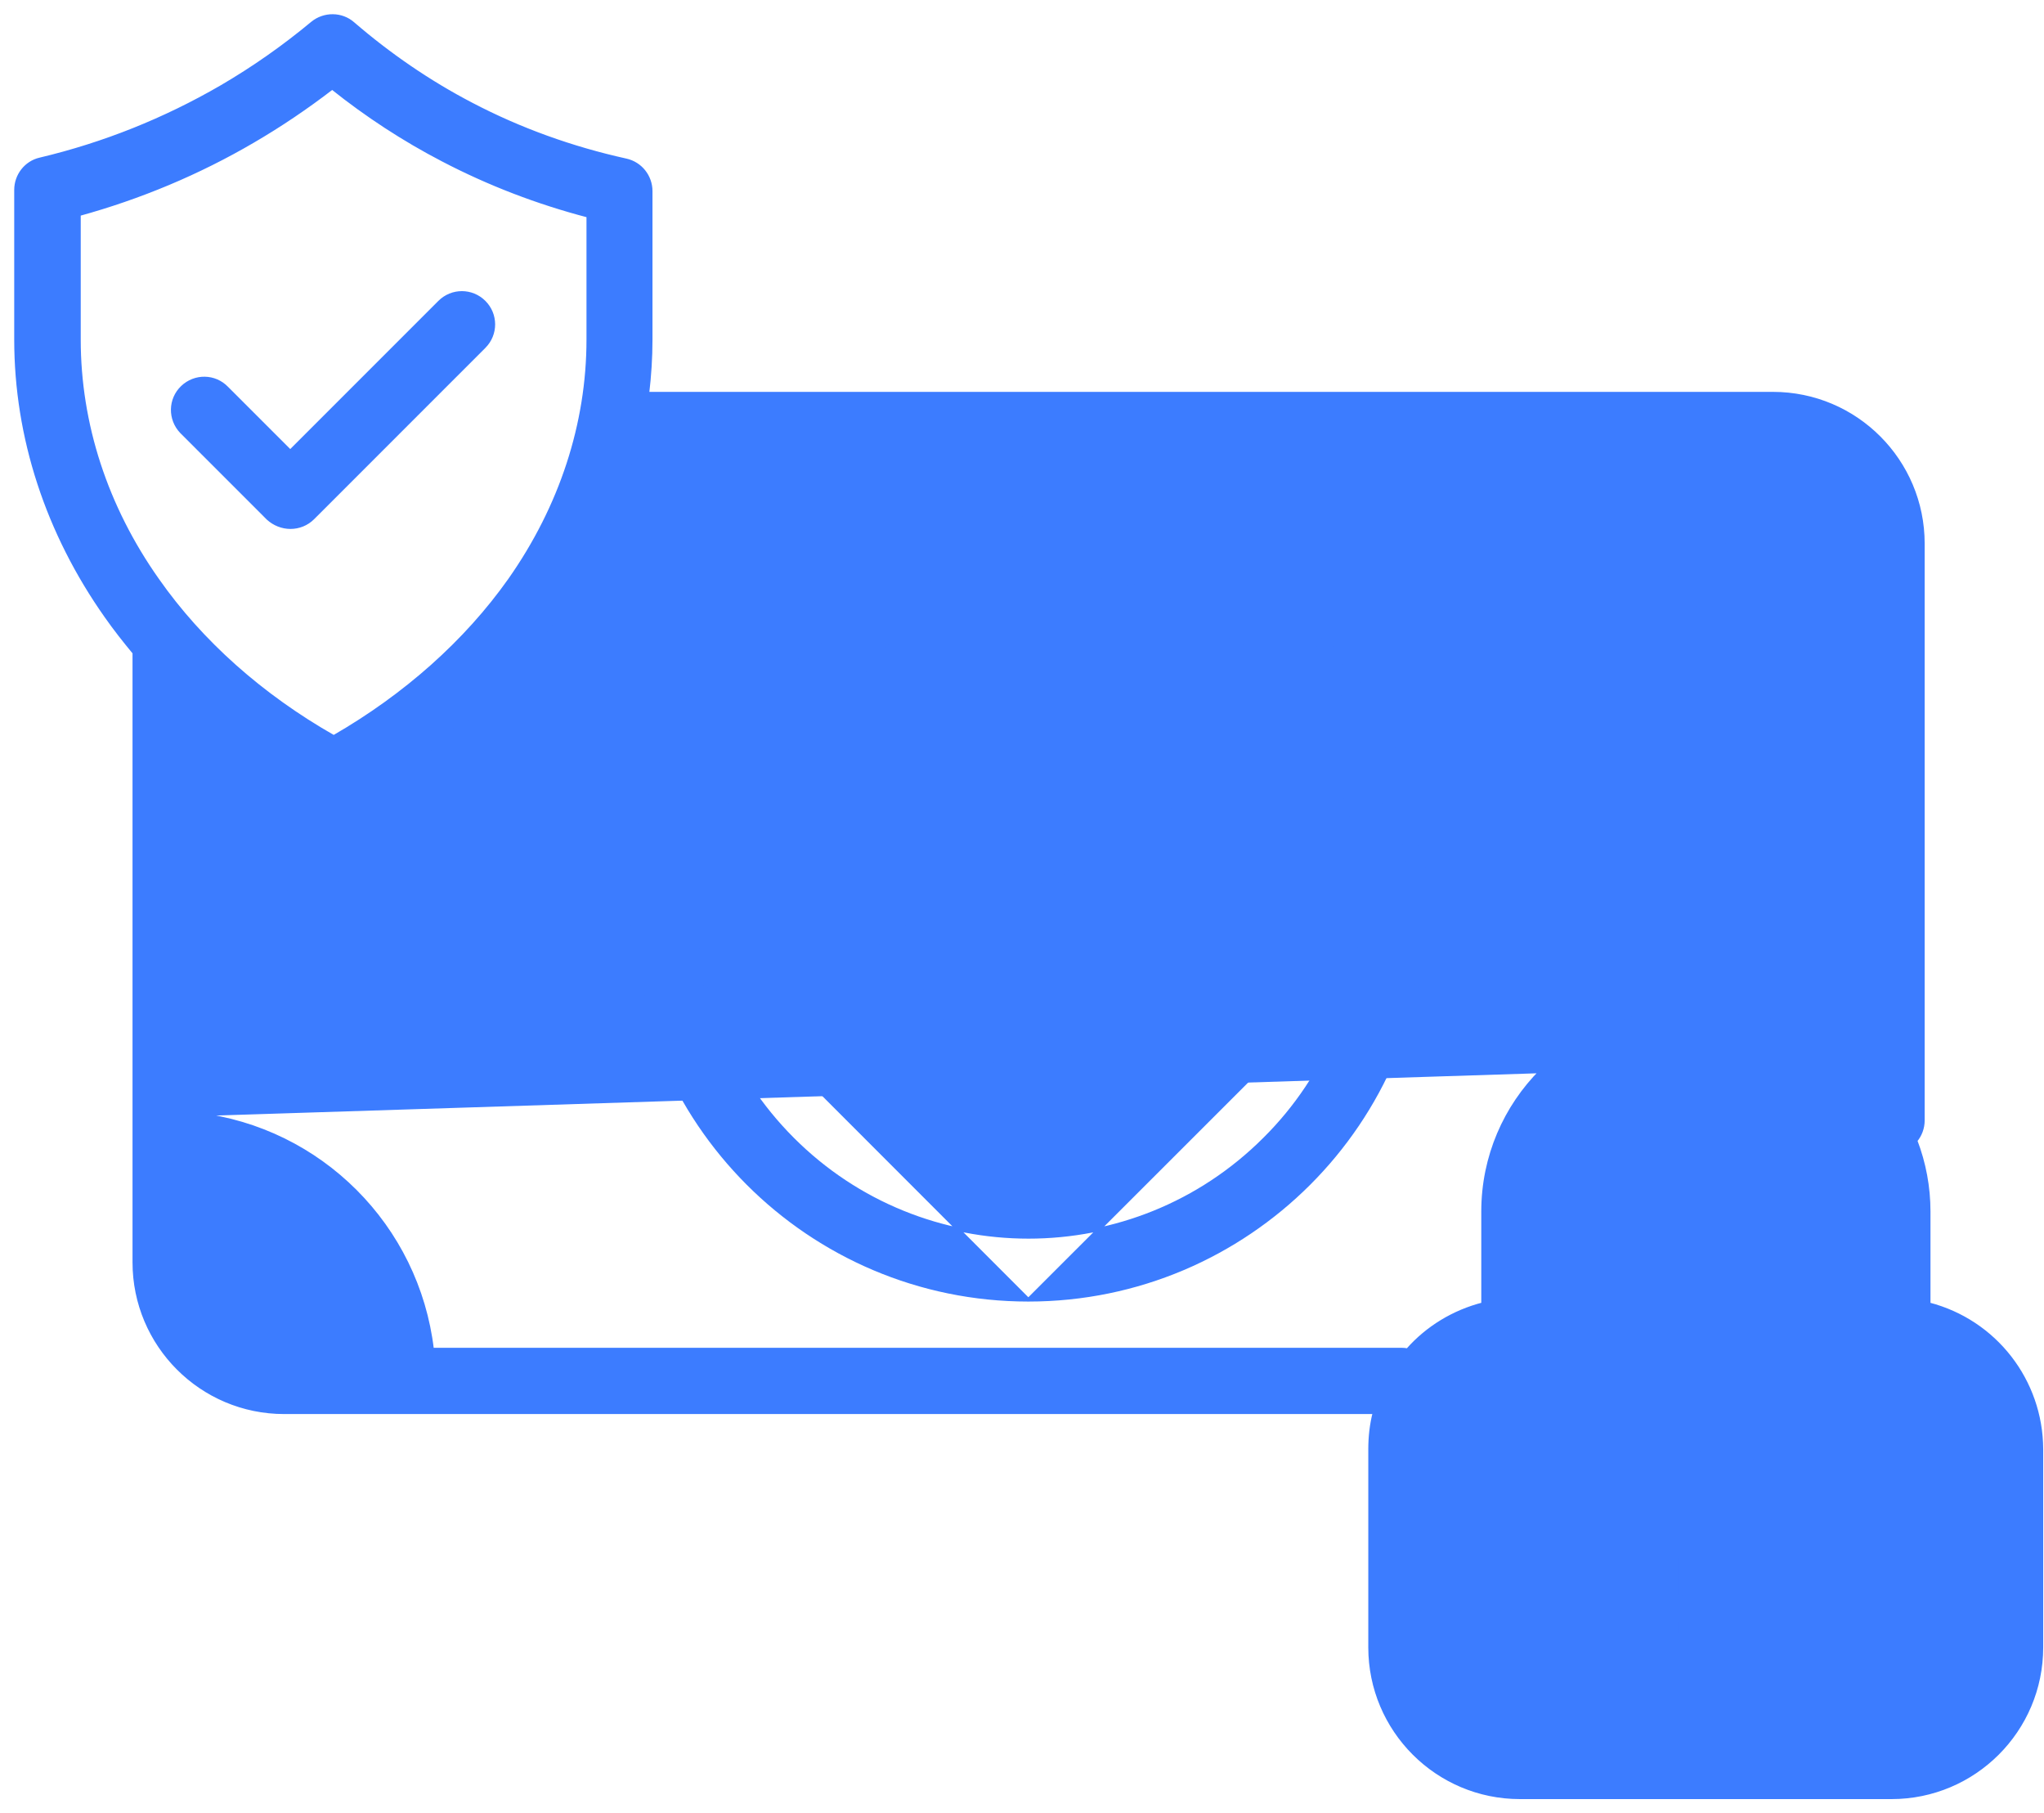<svg width="115" height="102" viewBox="0 0 115 102" fill="none" xmlns="http://www.w3.org/2000/svg">
<path d="M24.735 16.996L16.33 25.401L12.761 21.832C12.082 21.124 10.967 21.11 10.26 21.787C9.551 22.466 9.536 23.581 10.214 24.289L10.214 24.289L10.216 24.291L10.237 24.312L10.258 24.333L15.079 29.154L15.079 29.154L15.082 29.157C15.427 29.472 15.878 29.653 16.344 29.653C16.811 29.653 17.263 29.472 17.596 29.14L27.238 19.498C27.931 18.805 27.931 17.689 27.238 16.996C26.544 16.303 25.428 16.303 24.735 16.996Z" fill="#3C7CFF" stroke="#3C7CFF" stroke-width="0.2"/>
<path d="M97.86 52.549C98.835 52.549 99.624 51.759 99.624 50.785C99.624 49.811 98.835 49.021 97.86 49.021C96.886 49.021 96.097 49.811 96.097 50.785C96.097 51.759 96.886 52.549 97.86 52.549Z" fill="#3C7CFF" stroke="#3C7CFF" stroke-width="0.2"/>
<path d="M104.672 59.692V38.9C97.743 38.065 92.264 32.6 91.443 25.671H35.763C34.904 28.897 33.484 31.954 31.543 34.673C28.618 38.84 24.468 42.419 19.592 45.042C19.064 45.328 18.446 45.328 17.918 45.042L104.672 59.692ZM104.672 59.692C102.643 57.92 100.029 56.942 97.32 56.942H94.647H94.646C88.462 56.957 83.44 61.964 83.44 68.149V73.361C81.792 73.782 80.31 74.679 79.194 75.946C79.078 75.924 78.963 75.913 78.847 75.913H24.312C23.492 68.984 18.026 63.505 11.083 62.684L104.672 59.692ZM104.644 30.577C104.629 27.858 102.441 25.671 99.738 25.671L94.976 25.685C95.76 30.668 99.661 34.582 104.644 35.353L104.644 30.577L104.644 30.577ZM104.644 30.577H104.744M99.752 22.143H36.424C36.544 21.138 36.61 20.12 36.61 19.114V10.752C36.61 9.924 36.038 9.2 35.224 9.019L35.224 9.019C32.203 8.353 29.267 7.303 26.531 5.871L26.531 5.871C24.135 4.623 21.908 3.092 19.866 1.334C19.217 0.76 18.238 0.761 17.576 1.303L17.575 1.304C15.972 2.637 14.256 3.842 12.455 4.892C9.278 6.736 5.845 8.112 2.257 8.963C1.457 9.144 0.9 9.868 0.9 10.681V19.1C0.9 24.583 2.656 29.964 5.981 34.673C6.474 35.377 7.008 36.053 7.556 36.714V71.007C7.556 75.656 11.326 79.441 15.989 79.441H77.337C77.159 80.123 77.083 80.827 77.083 81.517V92.666C77.083 97.315 80.854 101.1 85.517 101.1H106.422C111.07 101.1 114.855 97.329 114.855 92.666V81.517V81.517C114.841 77.671 112.243 74.323 108.513 73.362V68.149C108.513 66.777 108.262 65.433 107.774 64.159C108.036 63.848 108.186 63.446 108.186 63.029V30.577C108.186 25.928 104.415 22.143 99.752 22.143ZM8.861 32.624L8.861 32.624C5.957 28.515 4.442 23.843 4.442 19.1V12.052C7.865 11.111 11.162 9.735 14.233 7.938C15.779 7.038 17.269 6.028 18.69 4.935C20.626 6.483 22.715 7.849 24.916 8.992C27.517 10.349 30.258 11.398 33.097 12.138V19.1C33.097 23.842 31.568 28.515 28.678 32.624C26.223 36.095 22.811 39.132 18.776 41.455C14.714 39.146 11.302 36.109 8.861 32.624Z" fill="#3C7CFF" stroke="#3C7CFF" stroke-width="0.2"/>
<path d="M95.969 80.308C93.824 80.279 92.073 82.002 92.058 84.147C92.058 84.147 92.058 84.147 92.058 84.147L92.158 84.148M95.969 80.308L94.205 91.884C94.205 92.864 94.99 93.648 95.969 93.648C96.949 93.648 97.733 92.864 97.733 91.884V87.652M95.969 80.308C97.472 80.294 98.859 81.154 99.501 82.512L95.969 80.308ZM92.158 84.148C92.144 85.613 92.983 86.964 94.305 87.589M92.158 84.148C92.172 82.057 93.879 80.379 95.969 80.408C97.434 80.394 98.785 81.233 99.411 82.555M92.158 84.148L99.411 82.555M94.305 87.589H94.205V87.652C94.224 87.662 94.243 87.671 94.263 87.68L94.305 87.589ZM94.305 87.589V91.884C94.305 92.809 95.045 93.548 95.969 93.548C96.894 93.548 97.633 92.809 97.633 91.884V87.589M97.633 87.589L97.676 87.68C97.695 87.671 97.714 87.661 97.733 87.652M97.633 87.589C99.51 86.694 100.307 84.432 99.411 82.555M97.633 87.589H97.733V87.652M97.733 87.652L99.411 82.555" fill="#3C7CFF" stroke="#3C7CFF" stroke-width="0.2"/>
<path d="M35.543 50.785C35.543 38.471 45.543 28.471 57.871 28.471C57.871 28.471 57.871 28.471 57.871 28.471V28.572L35.543 50.785ZM35.543 50.785C35.543 63.113 45.543 73.113 57.857 73.113M35.543 50.785L57.857 73.113M57.857 73.113C70.185 73.113 80.184 63.113 80.184 50.799M57.857 73.113L80.184 50.799M80.184 50.799C80.184 44.885 77.827 39.2 73.642 35.014L80.184 50.799ZM71.154 64.068L71.154 64.068C63.812 71.41 51.915 71.41 44.588 64.068C37.26 56.726 37.246 44.83 44.588 37.502C51.93 30.174 63.826 30.16 71.154 37.502L71.154 37.502C74.676 41.024 76.657 45.806 76.657 50.785V50.785C76.671 55.779 74.69 60.56 71.154 64.068Z" fill="#3C7CFF" stroke="#3C7CFF" stroke-width="0.2"/>
<path d="M66.659 40.745C66.617 39.806 65.877 39.067 64.953 39.067V38.967H50.789C49.809 38.967 49.025 39.751 49.025 40.73C49.025 41.71 49.809 42.494 50.789 42.494H55.738C57.395 42.494 58.883 43.462 59.567 44.954H50.789C49.809 44.954 49.025 45.738 49.025 46.718C49.025 47.697 49.809 48.481 50.789 48.481H59.567C58.883 49.973 57.382 50.941 55.738 50.941H50.774H50.689H50.618H50.608L50.598 50.943L50.529 50.957L50.445 50.971L50.437 50.972L50.43 50.974L50.391 50.987L50.293 51.012H50.291H50.275L50.259 51.017L50.131 51.06L50.124 51.062L50.118 51.065L50.064 51.092L49.967 51.134L49.967 51.133L49.955 51.14L49.884 51.183L49.884 51.183L49.813 51.225L49.812 51.225L49.804 51.231L49.753 51.27C49.729 51.283 49.712 51.301 49.703 51.31C49.702 51.31 49.702 51.311 49.701 51.312C49.694 51.319 49.691 51.321 49.69 51.322C49.678 51.328 49.666 51.336 49.655 51.345C49.644 51.354 49.636 51.364 49.63 51.372C49.627 51.376 49.624 51.379 49.623 51.382L49.621 51.385L49.552 51.454L49.509 51.496L49.509 51.496L49.502 51.505L49.445 51.576L49.445 51.576L49.443 51.578L49.4 51.635L49.4 51.635L49.395 51.644L49.352 51.715L49.352 51.715L49.348 51.721C49.344 51.73 49.34 51.736 49.333 51.746L49.333 51.747C49.325 51.758 49.315 51.773 49.306 51.793C49.301 51.801 49.297 51.807 49.29 51.817L49.29 51.818C49.283 51.829 49.273 51.844 49.263 51.864C49.259 51.872 49.255 51.878 49.248 51.889L49.247 51.889C49.24 51.9 49.23 51.915 49.22 51.935C49.218 51.939 49.216 51.943 49.213 51.949L49.212 51.95C49.209 51.955 49.205 51.962 49.201 51.97C49.193 51.985 49.186 52.003 49.183 52.025C49.178 52.037 49.175 52.046 49.172 52.054L49.172 52.054C49.169 52.065 49.167 52.069 49.163 52.077C49.151 52.101 49.145 52.125 49.142 52.138L49.142 52.14C49.138 52.156 49.136 52.159 49.135 52.162L49.124 52.183V52.207C49.124 52.207 49.124 52.207 49.124 52.207C49.124 52.207 49.124 52.21 49.121 52.221C49.121 52.221 49.12 52.222 49.12 52.224C49.119 52.228 49.117 52.235 49.115 52.24C49.114 52.244 49.112 52.254 49.111 52.267L49.097 52.347L49.096 52.355V52.364V52.364V52.364V52.364V52.364V52.364V52.364V52.365V52.365V52.365V52.365V52.365V52.365V52.366V52.366V52.366V52.366V52.366V52.367V52.367V52.367V52.367V52.367V52.367V52.367V52.368V52.368V52.368V52.368V52.368V52.368V52.369V52.369V52.369V52.369V52.369V52.37V52.37V52.37V52.37V52.37V52.37V52.37V52.371V52.371V52.371V52.371V52.371V52.371V52.372V52.372V52.372V52.372V52.372V52.373V52.373V52.373V52.373V52.373V52.373V52.373V52.374V52.374V52.374V52.374V52.374V52.374V52.375V52.375V52.375V52.375V52.375V52.376V52.376V52.376V52.376V52.376V52.376V52.377V52.377V52.377V52.377V52.377V52.377V52.377V52.378V52.378V52.378V52.378V52.378V52.379V52.379V52.379V52.379V52.379V52.379V52.38V52.38V52.38V52.38V52.38V52.38V52.38V52.381V52.381V52.381V52.381V52.381V52.382V52.382V52.382V52.382V52.382V52.382V52.383V52.383V52.383V52.383V52.383V52.383V52.383V52.384V52.384V52.384V52.384V52.384V52.385V52.385V52.385V52.385V52.385V52.385V52.386V52.386V52.386V52.386V52.386V52.386V52.386V52.387V52.387V52.387V52.387V52.387V52.388V52.388V52.388V52.388V52.388V52.388V52.389V52.389V52.389V52.389V52.389V52.389V52.389V52.39V52.39V52.39V52.39V52.39V52.391V52.391V52.391V52.391V52.391V52.391V52.392V52.392V52.392V52.392V52.392V52.392V52.392V52.393V52.393V52.393V52.393V52.393V52.394V52.394V52.394V52.394V52.394V52.394V52.395V52.395V52.395V52.395V52.395V52.395V52.395V52.396V52.396V52.396V52.396V52.396V52.397V52.397V52.397V52.397V52.397V52.397V52.398V52.398V52.398V52.398V52.398V52.398V52.398V52.399V52.399V52.399V52.399V52.399V52.4V52.4V52.4V52.4V52.4V52.4V52.401V52.401V52.401V52.401V52.401V52.401V52.401V52.402V52.402V52.402V52.402V52.402V52.403V52.403V52.403V52.403V52.403V52.403V52.404V52.404V52.404V52.404V52.404V52.404V52.404V52.405V52.405V52.405V52.405V52.405V52.406V52.406V52.406V52.406V52.406V52.406V52.407V52.407V52.407V52.407V52.407V52.407V52.407V52.408V52.408V52.408V52.408V52.408V52.408V52.409V52.409V52.409V52.409V52.409V52.41V52.41V52.41V52.41V52.41V52.41V52.41V52.411V52.411V52.411V52.411V52.411V52.411V52.412V52.412V52.412V52.412V52.412V52.413V52.413V52.413V52.413V52.413V52.413V52.413V52.414V52.414V52.414V52.414V52.414V52.414V52.415V52.415V52.415V52.415V52.415V52.416V52.416V52.416V52.416V52.416V52.416V52.416V52.417V52.417V52.417V52.417V52.417V52.417V52.418V52.418V52.418V52.418V52.418V52.419V52.419V52.419V52.419V52.419V52.419V52.419V52.42V52.42V52.42V52.42V52.42V52.42V52.421V52.421V52.421V52.421V52.421V52.422V52.422V52.422V52.422V52.422V52.422V52.422V52.423V52.423V52.423V52.423V52.423V52.423V52.424V52.424V52.424V52.424V52.424V52.425V52.425V52.425V52.425V52.425V52.425V52.425V52.426V52.426V52.426V52.426V52.426V52.426V52.427V52.427V52.427V52.427V52.427V52.428V52.428V52.428V52.428V52.428V52.428V52.428V52.429V52.429V52.429V52.429V52.429V52.429V52.43V52.43V52.43V52.43V52.43V52.431V52.431V52.431V52.431V52.431V52.431V52.431V52.432V52.432V52.432V52.432V52.432V52.432V52.433V52.433V52.433V52.433V52.433V52.434V52.434V52.434V52.434V52.434V52.434V52.434V52.435V52.435V52.435V52.435V52.435V52.435V52.436V52.436V52.436V52.436V52.436V52.437V52.437V52.437V52.437V52.437V52.437V52.438V52.438V52.438V52.438V52.438V52.438V52.438V52.439V52.439V52.439V52.439V52.439V52.44V52.44V52.44V52.44V52.44V52.44V52.441V52.441V52.441V52.441V52.441V52.441V52.441V52.442V52.442V52.442V52.442V52.442V52.443V52.443V52.443V52.443V52.443V52.443V52.444V52.444V52.444V52.444V52.444V52.444V52.444V52.445V52.445V52.445V52.445V52.445V52.446V52.446V52.446V52.446V52.446V52.446V52.447V52.447V52.447V52.447V52.447V52.447V52.447V52.448V52.448V52.448V52.448V52.448V52.449V52.449V52.449C49.096 52.48 49.094 52.485 49.092 52.489C49.072 52.53 49.074 52.567 49.077 52.589C49.078 52.596 49.08 52.605 49.08 52.61C49.081 52.612 49.081 52.613 49.081 52.614C49.081 52.618 49.082 52.62 49.082 52.62V52.62V52.62V52.62V52.62V52.62V52.621V52.621V52.621V52.621V52.621V52.621V52.622V52.622V52.622V52.622V52.622V52.622V52.623V52.623V52.623V52.623V52.623V52.623V52.623V52.624V52.624V52.624V52.624V52.624V52.624V52.625V52.625V52.625V52.625V52.625V52.625V52.626V52.626V52.626V52.626V52.626V52.626V52.627V52.627V52.627V52.627V52.627V52.627V52.627V52.627V52.628V52.628V52.628V52.628V52.628V52.628V52.629V52.629V52.629V52.629V52.629V52.629V52.63V52.63V52.63V52.63V52.63V52.63V52.63V52.63V52.631V52.631V52.631V52.631V52.631V52.631V52.632V52.632V52.632V52.632V52.632V52.632V52.632V52.633V52.633V52.633V52.633V52.633V52.633V52.633V52.633V52.634V52.634V52.634V52.634V52.634V52.634V52.635V52.635V52.635V52.635V52.635V52.635V52.635V52.635V52.636V52.636V52.636V52.636V52.636V52.636V52.636V52.636V52.637V52.637V52.637V52.637V52.637V52.637V52.637V52.638V52.638V52.638V52.638V52.638V52.638V52.638V52.639V52.639V52.639V52.639V52.639V52.639V52.639V52.639V52.639V52.64V52.64V52.64V52.64V52.64V52.64V52.64V52.641V52.641V52.641V52.641V52.641V52.641V52.641V52.641V52.642V52.642V52.642V52.642V52.642V52.642V52.642V52.642V52.642V52.643V52.643V52.643V52.643V52.643V52.643V52.643V52.644V52.644V52.644V52.644V52.644V52.644V52.644V52.644V52.644V52.645V52.645V52.645V52.645V52.645V52.645V52.645V52.645V52.645V52.646V52.646V52.646V52.646V52.646V52.646V52.646V52.646V52.647V52.647V52.647V52.647V52.647V52.647V52.647V52.647V52.648V52.648V52.648V52.648V52.648V52.648V52.648V52.648V52.648V52.648V52.649V52.649V52.649V52.649V52.649V52.649V52.649V52.649V52.65V52.65V52.65V52.65V52.65V52.65V52.65V52.65V52.65V52.651V52.651V52.651V52.651V52.651V52.651V52.651V52.651V52.651V52.651V52.651V52.652V52.652V52.652V52.652V52.652V52.652V52.652V52.652V52.653V52.653V52.653V52.653V52.653V52.653V52.653V52.653V52.653V52.653V52.654V52.654V52.654V52.654V52.654V52.654V52.654V52.654V52.654V52.654V52.655V52.655V52.655V52.655V52.655V52.655V52.655V52.655V52.655V52.656V52.656V52.656V52.656V52.656V52.656V52.656V52.656V52.656V52.656V52.657V52.657V52.657V52.657V52.657V52.657V52.657V52.657V52.657V52.657V52.657V52.658V52.658V52.658V52.658V52.658V52.658V52.658V52.658V52.658V52.658V52.658V52.659V52.659V52.659V52.659V52.659V52.659V52.659V52.659V52.659V52.66V52.66V52.66V52.66V52.66V52.66V52.66V52.66V52.66V52.66V52.66V52.66V52.661V52.661V52.661V52.661V52.661V52.661V52.661V52.661V52.661V52.661V52.662V52.662V52.662V52.662V52.662V52.662V52.662V52.662V52.662V52.662V52.663V52.663V52.663V52.663V52.663V52.663V52.663V52.663V52.663V52.663V52.663V52.663V52.664V52.664V52.664V52.664V52.664V52.664V52.664V52.664V52.664V52.664V52.664V52.665V52.665V52.665V52.665V52.665V52.665V52.665V52.665V52.665V52.665V52.666V52.666V52.666V52.666V52.666V52.666V52.666V52.666V52.666V52.666V52.666V52.666V52.666V52.667V52.667V52.667V52.667V52.667V52.667V52.667V52.667V52.667V52.667V52.667V52.668V52.668V52.668V52.668V52.668V52.668V52.668V52.668V52.668V52.668V52.668V52.669V52.669V52.669V52.669V52.669V52.669V52.669V52.669V52.669V52.669V52.669V52.669V52.669V52.67V52.67V52.67V52.67V52.67V52.67V52.67V52.67V52.67V52.67V52.67V52.671V52.671V52.671V52.671V52.671V52.671V52.671V52.671V52.671V52.671V52.671V52.672V52.672V52.672V52.672V52.672V52.672V52.672V52.672V52.672V52.672V52.672V52.672V52.672V52.673V52.673V52.673V52.673V52.673V52.673V52.673V52.673V52.673V52.673V52.673V52.673V52.674V52.674V52.674V52.674V52.674V52.674V52.674V52.674V52.674V52.674V52.674V52.675V52.675V52.675V52.675V52.675V52.675V52.675V52.675V52.675V52.675V52.675V52.675V52.675V52.676V52.676V52.676V52.676V52.676V52.676V52.676V52.676V52.676V52.676V52.691V52.691V52.691V52.691V52.691V52.691V52.692V52.692V52.692V52.692V52.692V52.692V52.693V52.693V52.693V52.693V52.693V52.693V52.694V52.694V52.694V52.694V52.694V52.694V52.695V52.695V52.695V52.695V52.695V52.695V52.696V52.696V52.696V52.696V52.696V52.696V52.697V52.697V52.697V52.697V52.697V52.697V52.698V52.698V52.698V52.698V52.698V52.698V52.699V52.699V52.699V52.699V52.699V52.699V52.7V52.7V52.7V52.7V52.7V52.7V52.701V52.701V52.701V52.701V52.701V52.701V52.702V52.702V52.702V52.702V52.702V52.702V52.703V52.703V52.703V52.703V52.703V52.703V52.704V52.704V52.704V52.704V52.704V52.704V52.705V52.705V52.705V52.705V52.705V52.706V52.706V52.706V52.706V52.706V52.706V52.706V52.707V52.707V52.707V52.707V52.707V52.708V52.708V52.708V52.708V52.708V52.708V52.709V52.709V52.709V52.709V52.709V52.709V52.709V52.71V52.71V52.71V52.71V52.71V52.711V52.711V52.711V52.711V52.711V52.711V52.712V52.712V52.712V52.712V52.712V52.712V52.713V52.713V52.713V52.713V52.713V52.714V52.714V52.714V52.714V52.714V52.714V52.715V52.715V52.715V52.715V52.715V52.715V52.716V52.716V52.716V52.716V52.716V52.716V52.717V52.717V52.717V52.717V52.717V52.718V52.718V52.718V52.718V52.718V52.718V52.718V52.719V52.719V52.719V52.719V52.719V52.72V52.72V52.72V52.72V52.72V52.721V52.721V52.721V52.721V52.721V52.721V52.721V52.722V52.722V52.722V52.722V52.722V52.723V52.723V52.723V52.723V52.723V52.724V52.724V52.724V52.724V52.724V52.724V52.725V52.725V52.725V52.725V52.725V52.725V52.726V52.726V52.726V52.726V52.726V52.727V52.727V52.727V52.727V52.727V52.727V52.728V52.728V52.728V52.728V52.728V52.728V52.729V52.729V52.729V52.729V52.729V52.73V52.73V52.73V52.73V52.73V52.73V52.731V52.731V52.731V52.731V52.731V52.732V52.732V52.732V52.732V52.732V52.733V52.733V52.733V52.733V52.733V52.733V52.734V52.734V52.734V52.734V52.734V52.735V52.735V52.735V52.735V52.735V52.736V52.736V52.736V52.736V52.736V52.736V52.737V52.737V52.737V52.737V52.737V52.738V52.738V52.738V52.738V52.738V52.739V52.739V52.739V52.739V52.739V52.739V52.74V52.74V52.74V52.74V52.74V52.741V52.741V52.741V52.741V52.742V52.742V52.742V52.742V52.742V52.742V52.743V52.743V52.743V52.743V52.743V52.744V52.744V52.744V52.744V52.744V52.745V52.745V52.745V52.745V52.745V52.746V52.746V52.746V52.746V52.746V52.747V52.747V52.747V52.747V52.747V52.748V52.748V52.748V52.748V52.748V52.749V52.749V52.749V52.749V52.749V52.75V52.75V52.75V52.75V52.75V52.751V52.751V52.751V52.751V52.751V52.752V52.752V52.752V52.752V52.752V52.753V52.753V52.753V52.753V52.753V52.754V52.754V52.754V52.754V52.755V52.755V52.755V52.755V52.755V52.755V52.756V52.756V52.756V52.756V52.757V52.757V52.757V52.757V52.757V52.758V52.758V52.758V52.758V52.758V52.759V52.759V52.759V52.759V52.76V52.76V52.76V52.76V52.76V52.761V52.761V52.761V52.761V52.761V52.762V52.762V52.762V52.762V52.763V52.763V52.763V52.763V52.763V52.764V52.764V52.764V52.764V52.764V52.765V52.765V52.765V52.765V52.766V52.766V52.766V52.766V52.766V52.767V52.767V52.767V52.767V52.767V52.768V52.768V52.768V52.768V52.769V52.769V52.769V52.769V52.77V52.77V52.77V52.77V52.77V52.771V52.771V52.771V52.771V52.772V52.772V52.772V52.772V52.773V52.773V52.773V52.773V52.773V52.774V52.774V52.774V52.774V52.775V52.775V52.775V52.775V52.775V52.776V52.776V52.776V52.776V52.777V52.777V52.777V52.777V52.778V52.778V52.778V52.778V52.779V52.779V52.779V52.779V52.779V52.78V52.78V52.78V52.78V52.781V52.781V52.781V52.781V52.782V52.782V52.782V52.782V52.782V52.783V52.783V52.783V52.783V52.784V52.784V52.784V52.784V52.785V52.785V52.785V52.785V52.786V52.786V52.786V52.786V52.787V52.787V52.787V52.787V52.788V52.788V52.788V52.788V52.789V52.789V52.789V52.789V52.79V52.79V52.79V52.79V52.79V52.791V52.791V52.791V52.791V52.791V52.791V52.792V52.792V52.792V52.792V52.792V52.792V52.793V52.793V52.793V52.793V52.793V52.793V52.794V52.794V52.794V52.794V52.794V52.794V52.794V52.795V52.795V52.795V52.795V52.795V52.795V52.796V52.796V52.796V52.796V52.796V52.796V52.797V52.797V52.797V52.797V52.797V52.797V52.797V52.798V52.798V52.798V52.798V52.798V52.798V52.798V52.799V52.799V52.799V52.799V52.799V52.799V52.8V52.8V52.8V52.8V52.8V52.8V52.8V52.801V52.801V52.801V52.801V52.801V52.801V52.801V52.802V52.802V52.802V52.802V52.802V52.802V52.803V52.803V52.803V52.803V52.803V52.803V52.803V52.803V52.804V52.804V52.804V52.804V52.804V52.804V52.804V52.805V52.805V52.805V52.805V52.805V52.805V52.806V52.806V52.806V52.806V52.806V52.806V52.806V52.806V52.807V52.807V52.807V52.807V52.807V52.807V52.807V52.808V52.808V52.808V52.808V52.808V52.808V52.808V52.809V52.809V52.809V52.809V52.809V52.809V52.809V52.809V52.81V52.81V52.81V52.81V52.81V52.81V52.81V52.811V52.811V52.811V52.811V52.811V52.811V52.811V52.812V52.812V52.812V52.812V52.812V52.812V52.812V52.812V52.813V52.813V52.813V52.813V52.813V52.813V52.813V52.813V52.814V52.814V52.814V52.814V52.814V52.814V52.814V52.815V52.815V52.815V52.815V52.815V52.815V52.815V52.815V52.816V52.816V52.816V52.816V52.816V52.816V52.816V52.816V52.817V52.817V52.817V52.817V52.817V52.817V52.817V52.818V52.818V52.818V52.818V52.818V52.818V52.818V52.818V52.819V52.819V52.819V52.819V52.819V52.819V52.819V52.819V52.819V52.82V52.82V52.82V52.82V52.82V52.82V52.82V52.821V52.821V52.821V52.821V52.821V52.821V52.821V52.821V52.822V52.822V52.822V52.822V52.822V52.822V52.822V52.822V52.822V52.823V52.823V52.823V52.823V52.823V52.823V52.823V52.824V52.824V52.824V52.824V52.824V52.824V52.824V52.824V52.825V52.825V52.825V52.825V52.825V52.825V52.825V52.825V52.825V52.826V52.826V52.826V52.826V52.826V52.826V52.826V52.827V52.827V52.827V52.827V52.827V52.827V52.827V52.827V52.828V52.828V52.828V52.828V52.828V52.828V52.828V52.828V52.828V52.829V52.829V52.829V52.829V52.829V52.829V52.829V52.83V52.83V52.83V52.83V52.83V52.83V52.83V52.83V52.831V52.831V52.831V52.831V52.831V52.831V52.831V52.831V52.832V52.832V52.832V52.832V52.832V52.832V52.832V52.832V52.833V52.833V52.833V52.833V52.833V52.833V52.833V52.834V52.834V52.834V52.834V52.834V52.834V52.834V52.834V52.834V52.835V52.835V52.835V52.835V52.835V52.835V52.835V52.836V52.836V52.836V52.836V52.836V52.836V52.836V52.836V52.837V52.837V52.837V52.837V52.837V52.837V52.837V52.837V52.838V52.838V52.838V52.838V52.838V52.838V52.838V52.839V52.839V52.839V52.839V52.839V52.839V52.839V52.839V52.84V52.84V52.84V52.84V52.84V52.84V52.84V52.84V52.841V52.841V52.841V52.841V52.841V52.841V52.841V52.842V52.842V52.842V52.842V52.842V52.842V52.842V52.843V52.843V52.843V52.843V52.843V52.843V52.843V52.843V52.844V52.844V52.844V52.844V52.844V52.844V52.844V52.845V52.845V52.845V52.845V52.845V52.845V52.845V52.846V52.846V52.846V52.846V52.846V52.846V52.846V52.846V52.847V52.847V52.847V52.847V52.847V52.847V52.847V52.848V52.848V52.848V52.848V52.848V52.848V52.849V52.849V52.849V52.849V52.849V52.849V52.849V52.849V52.85V52.85V52.85V52.85V52.85V52.85V52.851V52.851V52.851V52.851V52.851V52.851V52.852V52.852V52.852V52.852V52.852V52.852V52.852V52.852V52.853V52.853V52.853V52.853V52.853V52.853V52.854V52.854V52.854V52.854V52.854V52.854V52.855V52.855V52.855V52.855V52.855V52.855V52.855V52.856V52.856V52.856V52.856V52.856V52.856V52.856V52.857V52.857V52.857V52.857V52.857V52.858V52.858V52.858V52.858V52.858V52.858V52.858V52.859V52.859V52.859V52.859V52.859V52.859V52.86V52.86V52.86V52.86V52.86V52.86V52.861V52.861V52.861V52.861V52.861V52.87L49.083 52.878L49.182 52.861L49.196 52.947V52.947C49.196 52.975 49.196 53.003 49.21 53.032C49.224 53.06 49.224 53.075 49.224 53.089C49.224 53.103 49.239 53.16 49.253 53.188C49.253 53.194 49.255 53.2 49.258 53.207C49.262 53.217 49.267 53.228 49.267 53.245M66.659 40.745V40.759C66.659 41.683 65.906 42.423 64.981 42.409H62.094C62.649 43.219 63.033 44.115 63.246 45.068H64.981C65.906 45.068 66.645 45.807 66.645 46.732C66.645 47.656 65.906 48.396 64.981 48.396H63.246C62.45 51.866 59.364 54.326 55.794 54.34M66.659 40.745L66.759 40.74L66.76 40.745H66.659ZM55.794 54.34H54.956L62.706 61.835M55.794 54.34L55.795 54.44L55.794 54.44V54.34ZM62.706 61.835L62.72 61.849C63.374 62.503 63.389 63.556 62.749 64.21M62.706 61.835L62.776 61.763L62.777 61.764L62.706 61.835ZM62.749 64.21C62.094 64.864 61.042 64.878 60.388 64.238L49.679 53.871M62.749 64.21L62.82 64.28L62.819 64.28L62.749 64.21ZM49.679 53.871L49.608 53.8M49.679 53.871L49.61 53.943L49.609 53.942L49.679 53.871ZM49.608 53.8L49.566 53.757M49.608 53.8L49.538 53.87L49.538 53.87L49.608 53.8ZM49.566 53.757L49.509 53.686C49.502 53.679 49.495 53.668 49.487 53.658C49.48 53.647 49.473 53.636 49.466 53.629M49.566 53.757L49.495 53.828L49.487 53.82L49.566 53.757ZM49.466 53.629C49.459 53.615 49.452 53.604 49.445 53.594C49.438 53.583 49.431 53.572 49.423 53.558C49.416 53.544 49.409 53.533 49.402 53.523C49.395 53.512 49.388 53.501 49.381 53.487C49.374 53.473 49.37 53.462 49.367 53.451C49.363 53.441 49.359 53.43 49.352 53.416C49.338 53.402 49.324 53.373 49.31 53.345L49.31 53.345C49.303 53.331 49.295 53.313 49.288 53.295C49.281 53.277 49.274 53.259 49.267 53.245M49.466 53.629L49.395 53.7L49.384 53.688L49.377 53.674L49.466 53.629ZM49.267 53.245L49.178 53.29L49.167 53.269V53.245H49.267Z" fill="#3C7CFF" stroke="#3C7CFF" stroke-width="0.2"/>
<path d="M17.88 52.549C18.855 52.549 19.644 51.759 19.644 50.785C19.644 49.811 18.855 49.021 17.88 49.021C16.906 49.021 16.117 49.811 16.117 50.785C16.117 51.759 16.906 52.549 17.88 52.549Z" fill="#3C7CFF" stroke="#3C7CFF" stroke-width="0.2"/>
</svg>
